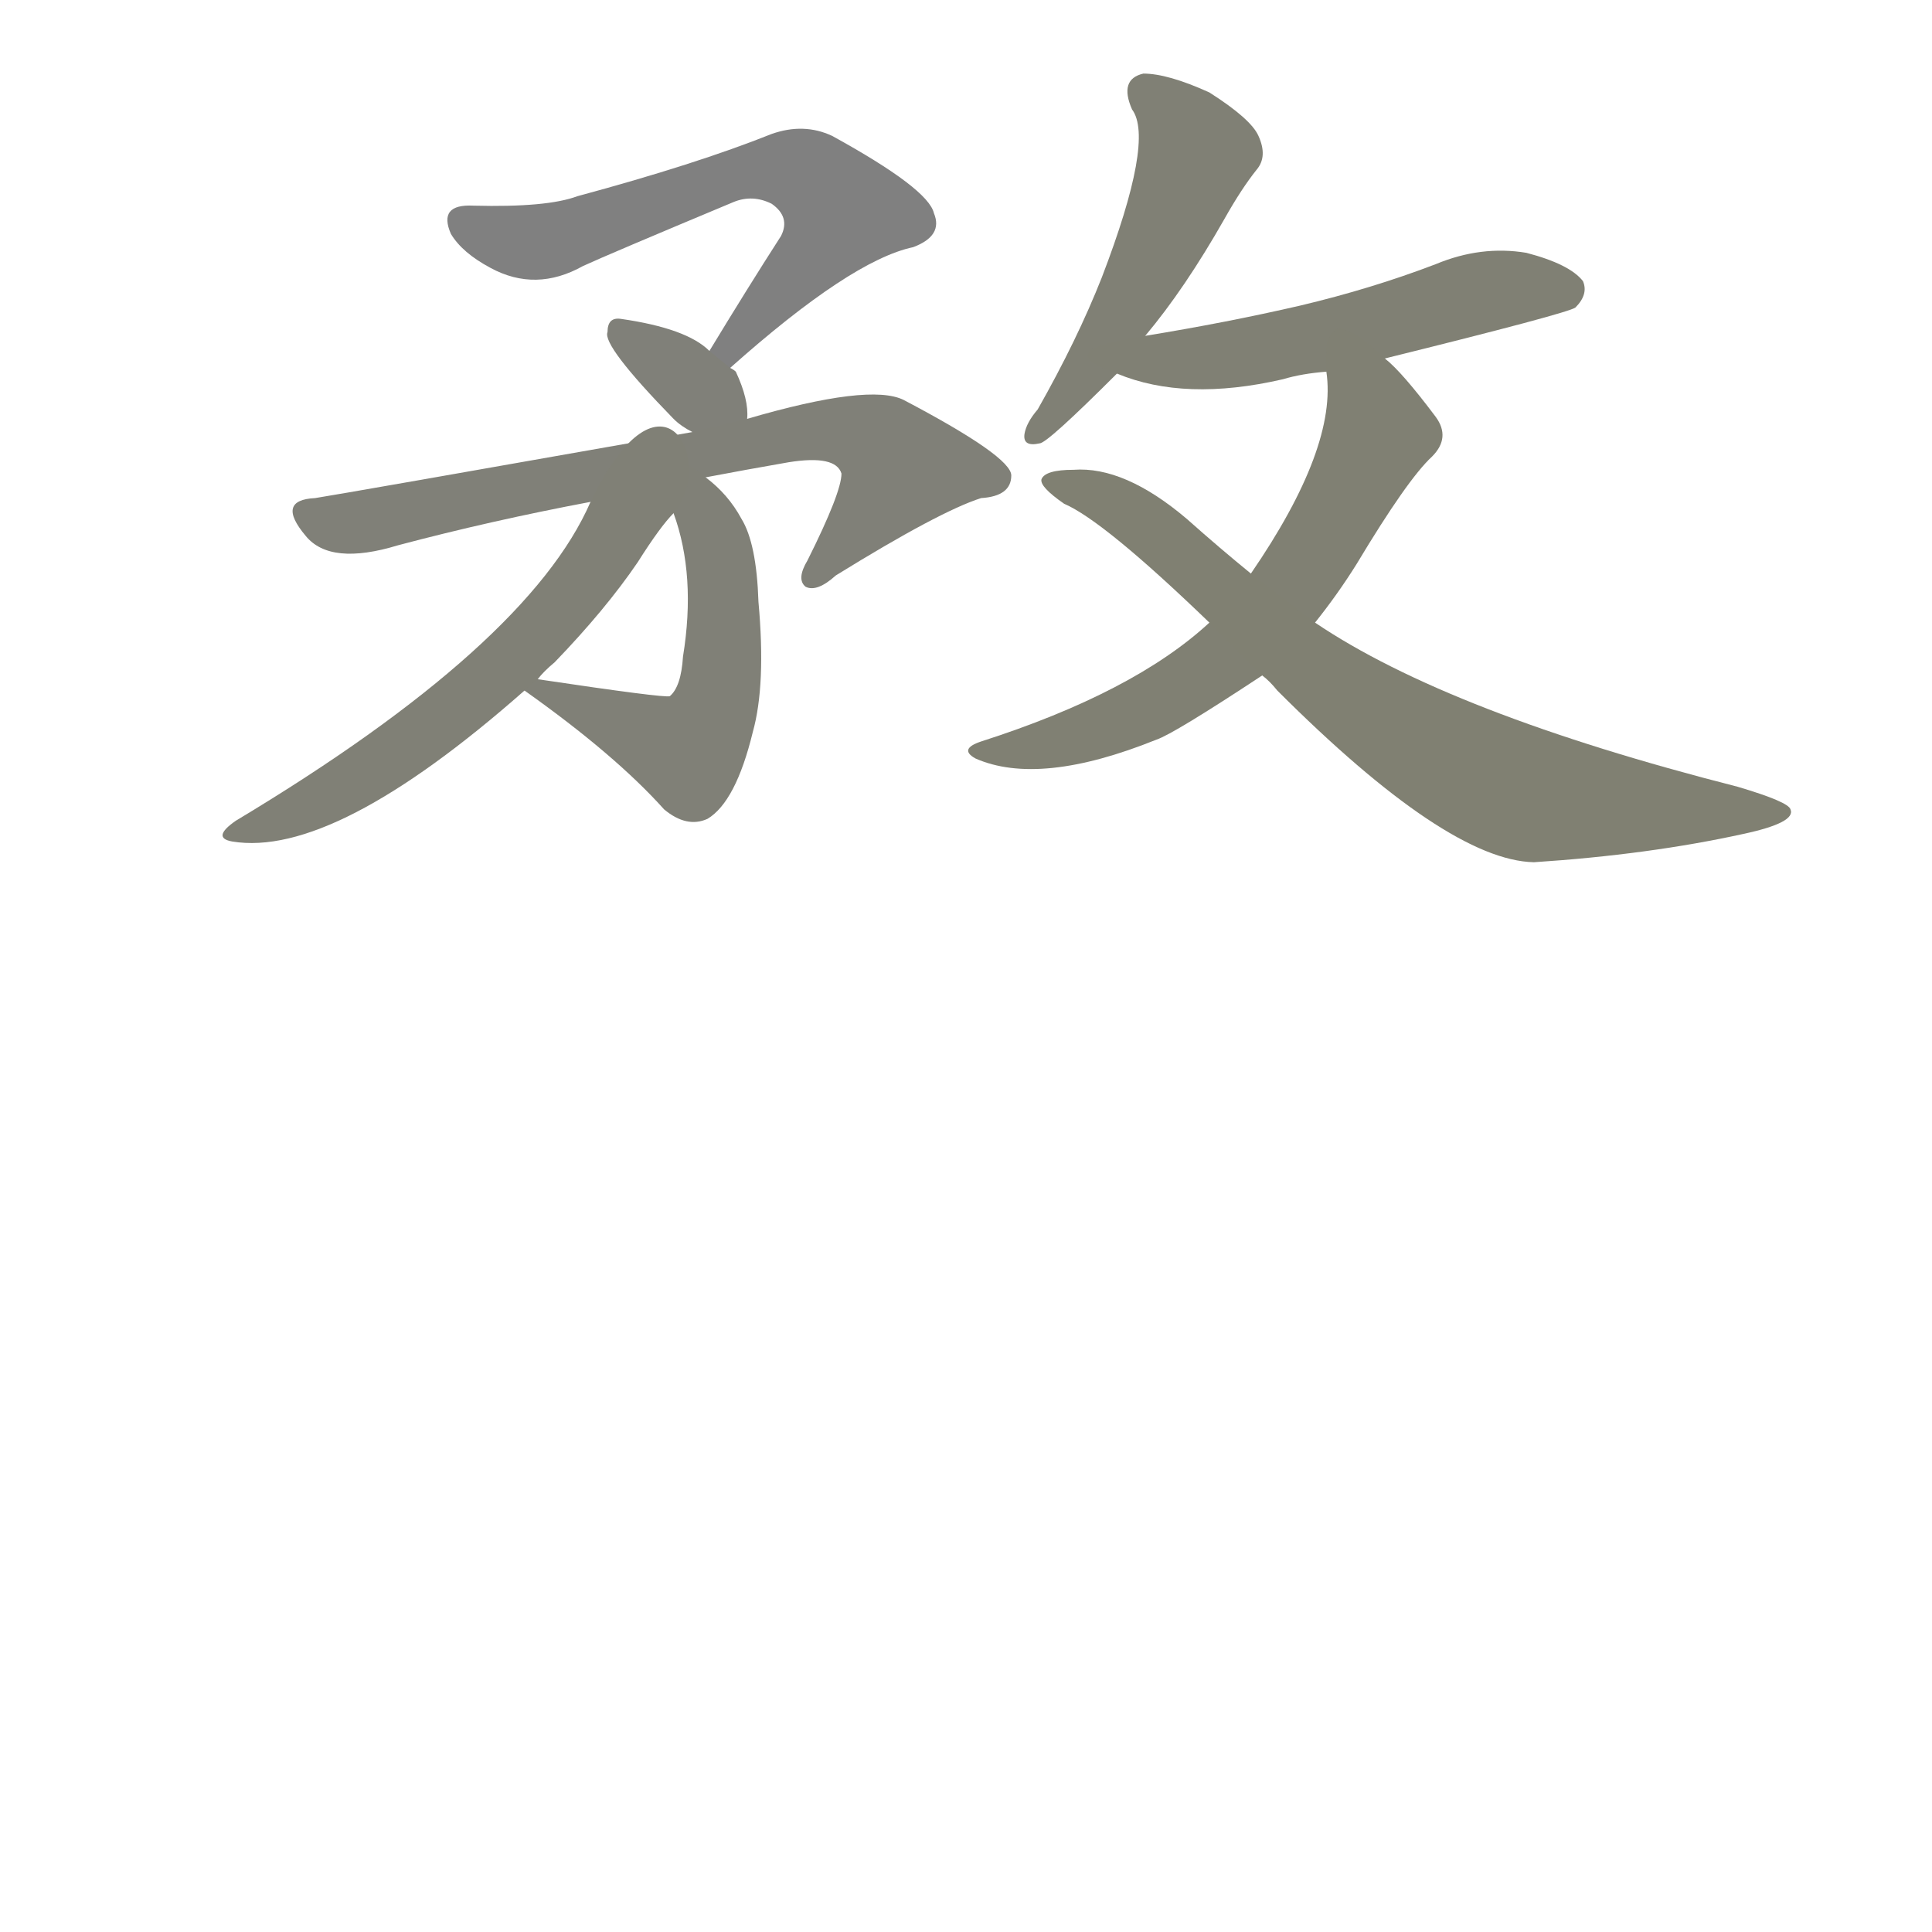 <svg version="1.1" viewBox="0 0 1024 1024" xmlns="http://www.w3.org/2000/svg">
  
  <g transform="scale(1, -1) translate(0, -900)">
    <style type="text/css">
        .stroke1 {fill: #808080;}
        .stroke2 {fill: #808079;}
        .stroke3 {fill: #808078;}
        .stroke4 {fill: #808077;}
        .stroke5 {fill: #808076;}
        .stroke6 {fill: #808075;}
        .stroke7 {fill: #808074;}
        .stroke8 {fill: #808073;}
        .stroke9 {fill: #808072;}
        .stroke10 {fill: #808071;}
        .stroke11 {fill: #808070;}
        .stroke12 {fill: #808069;}
        .stroke13 {fill: #808068;}
        .stroke14 {fill: #808067;}
        .stroke15 {fill: #808066;}
        .stroke16 {fill: #808065;}
        .stroke17 {fill: #808064;}
        .stroke18 {fill: #808063;}
        .stroke19 {fill: #808062;}
        .stroke20 {fill: #808061;}
        text {
            font-family: Helvetica;
            font-size: 50px;
            fill: #808060;
            paint-order: stroke;
            stroke: #000000;
            stroke-width: 4px;
            stroke-linecap: butt;
            stroke-linejoin: miter;
            font-weight: 800;
        }
    </style>

    <path d="M 387 705 Q 451 762 484 769 Q 500 775 495 787 Q 492 800 441 828 Q 426 835 409 829 Q 369 813 306 796 Q 290 790 251 791 Q 232 792 239 776 Q 245 766 260 758 Q 284 745 309 759 Q 322 765 389 793 Q 399 797 409 792 Q 419 785 414 775 Q 396 747 376 714 C 360 688 364 685 387 705 Z" class="stroke1"/>
    <path d="M 376 714 Q 364 726 329 731 Q 322 732 322 724 Q 319 717 357 678 Q 361 674 367 671 C 393 657 395 656 396 678 Q 397 688 390 703 Q 389 704 387 705 L 376 714 Z" class="stroke2"/>
    <path d="M 367 671 Q 180 638 167 636 Q 146 635 162 616 Q 175 600 211 611 Q 260 624 313 634 L 374 647 Q 395 651 418 655 Q 443 659 446 649 Q 446 639 428 603 Q 422 593 427 589 Q 433 586 443 595 Q 498 629 520 636 Q 536 637 536 648 Q 536 658 479 688 Q 461 697 396 678 L 367 671 Z" class="stroke3"/>
    <path d="M 278 534 Q 326 500 352 471 Q 364 461 375 466 Q 390 475 399 512 Q 406 537 402 581 Q 401 612 393 625 Q 386 638 374 647 C 351 666 348 657 357 628 Q 369 595 362 552 Q 361 536 355 531 Q 352 530 285 540 C 266 543 266 543 278 534 Z" class="stroke4"/>
    <path d="M 313 634 Q 280 558 125 465 Q 112 456 123 454 Q 177 445 278 534 L 285 540 Q 288 544 294 549 Q 321 577 338 602 Q 350 621 357 628 C 380 655 351 713 313 634 Z" class="stroke5"/>
    <path d="M 607 722 Q 628 747 649 784 Q 658 800 666 810 Q 672 817 667 828 Q 663 837 641 851 Q 619 861 606 861 Q 593 858 600 842 Q 612 826 584 753 Q 571 720 550 683 Q 544 676 543 670 Q 542 663 551 665 Q 555 665 592 702 L 607 722 Z" class="stroke6"/>
    <path d="M 592 702 Q 628 687 680 699 Q 690 702 703 703 L 734 710 Q 831 734 835 737 Q 842 744 839 751 Q 832 760 809 766 Q 785 770 761 760 Q 727 747 689 738 Q 650 729 607 722 C 577 717 564 712 592 702 Z" class="stroke7"/>
    <path d="M 703 703 Q 709 663 663 596 L 641 570 Q 601 533 520 507 Q 508 503 517 498 Q 551 483 613 508 Q 622 511 669 542 L 697 570 Q 709 585 719 601 Q 746 646 759 658 Q 769 668 761 679 Q 743 703 734 710 C 712 731 701 733 703 703 Z" class="stroke8"/>
    <path d="M 663 596 Q 647 609 629 625 Q 596 653 569 651 Q 554 651 552 646 Q 551 642 564 633 Q 585 624 641 570 L 669 542 Q 673 539 677 534 Q 767 444 813 443 Q 874 447 924 458 Q 952 464 949 471 Q 948 475 921 483 Q 768 522 697 570 L 663 596 Z" class="stroke9"/>
    
    
    
    
    
    
    
    
    </g>
</svg>